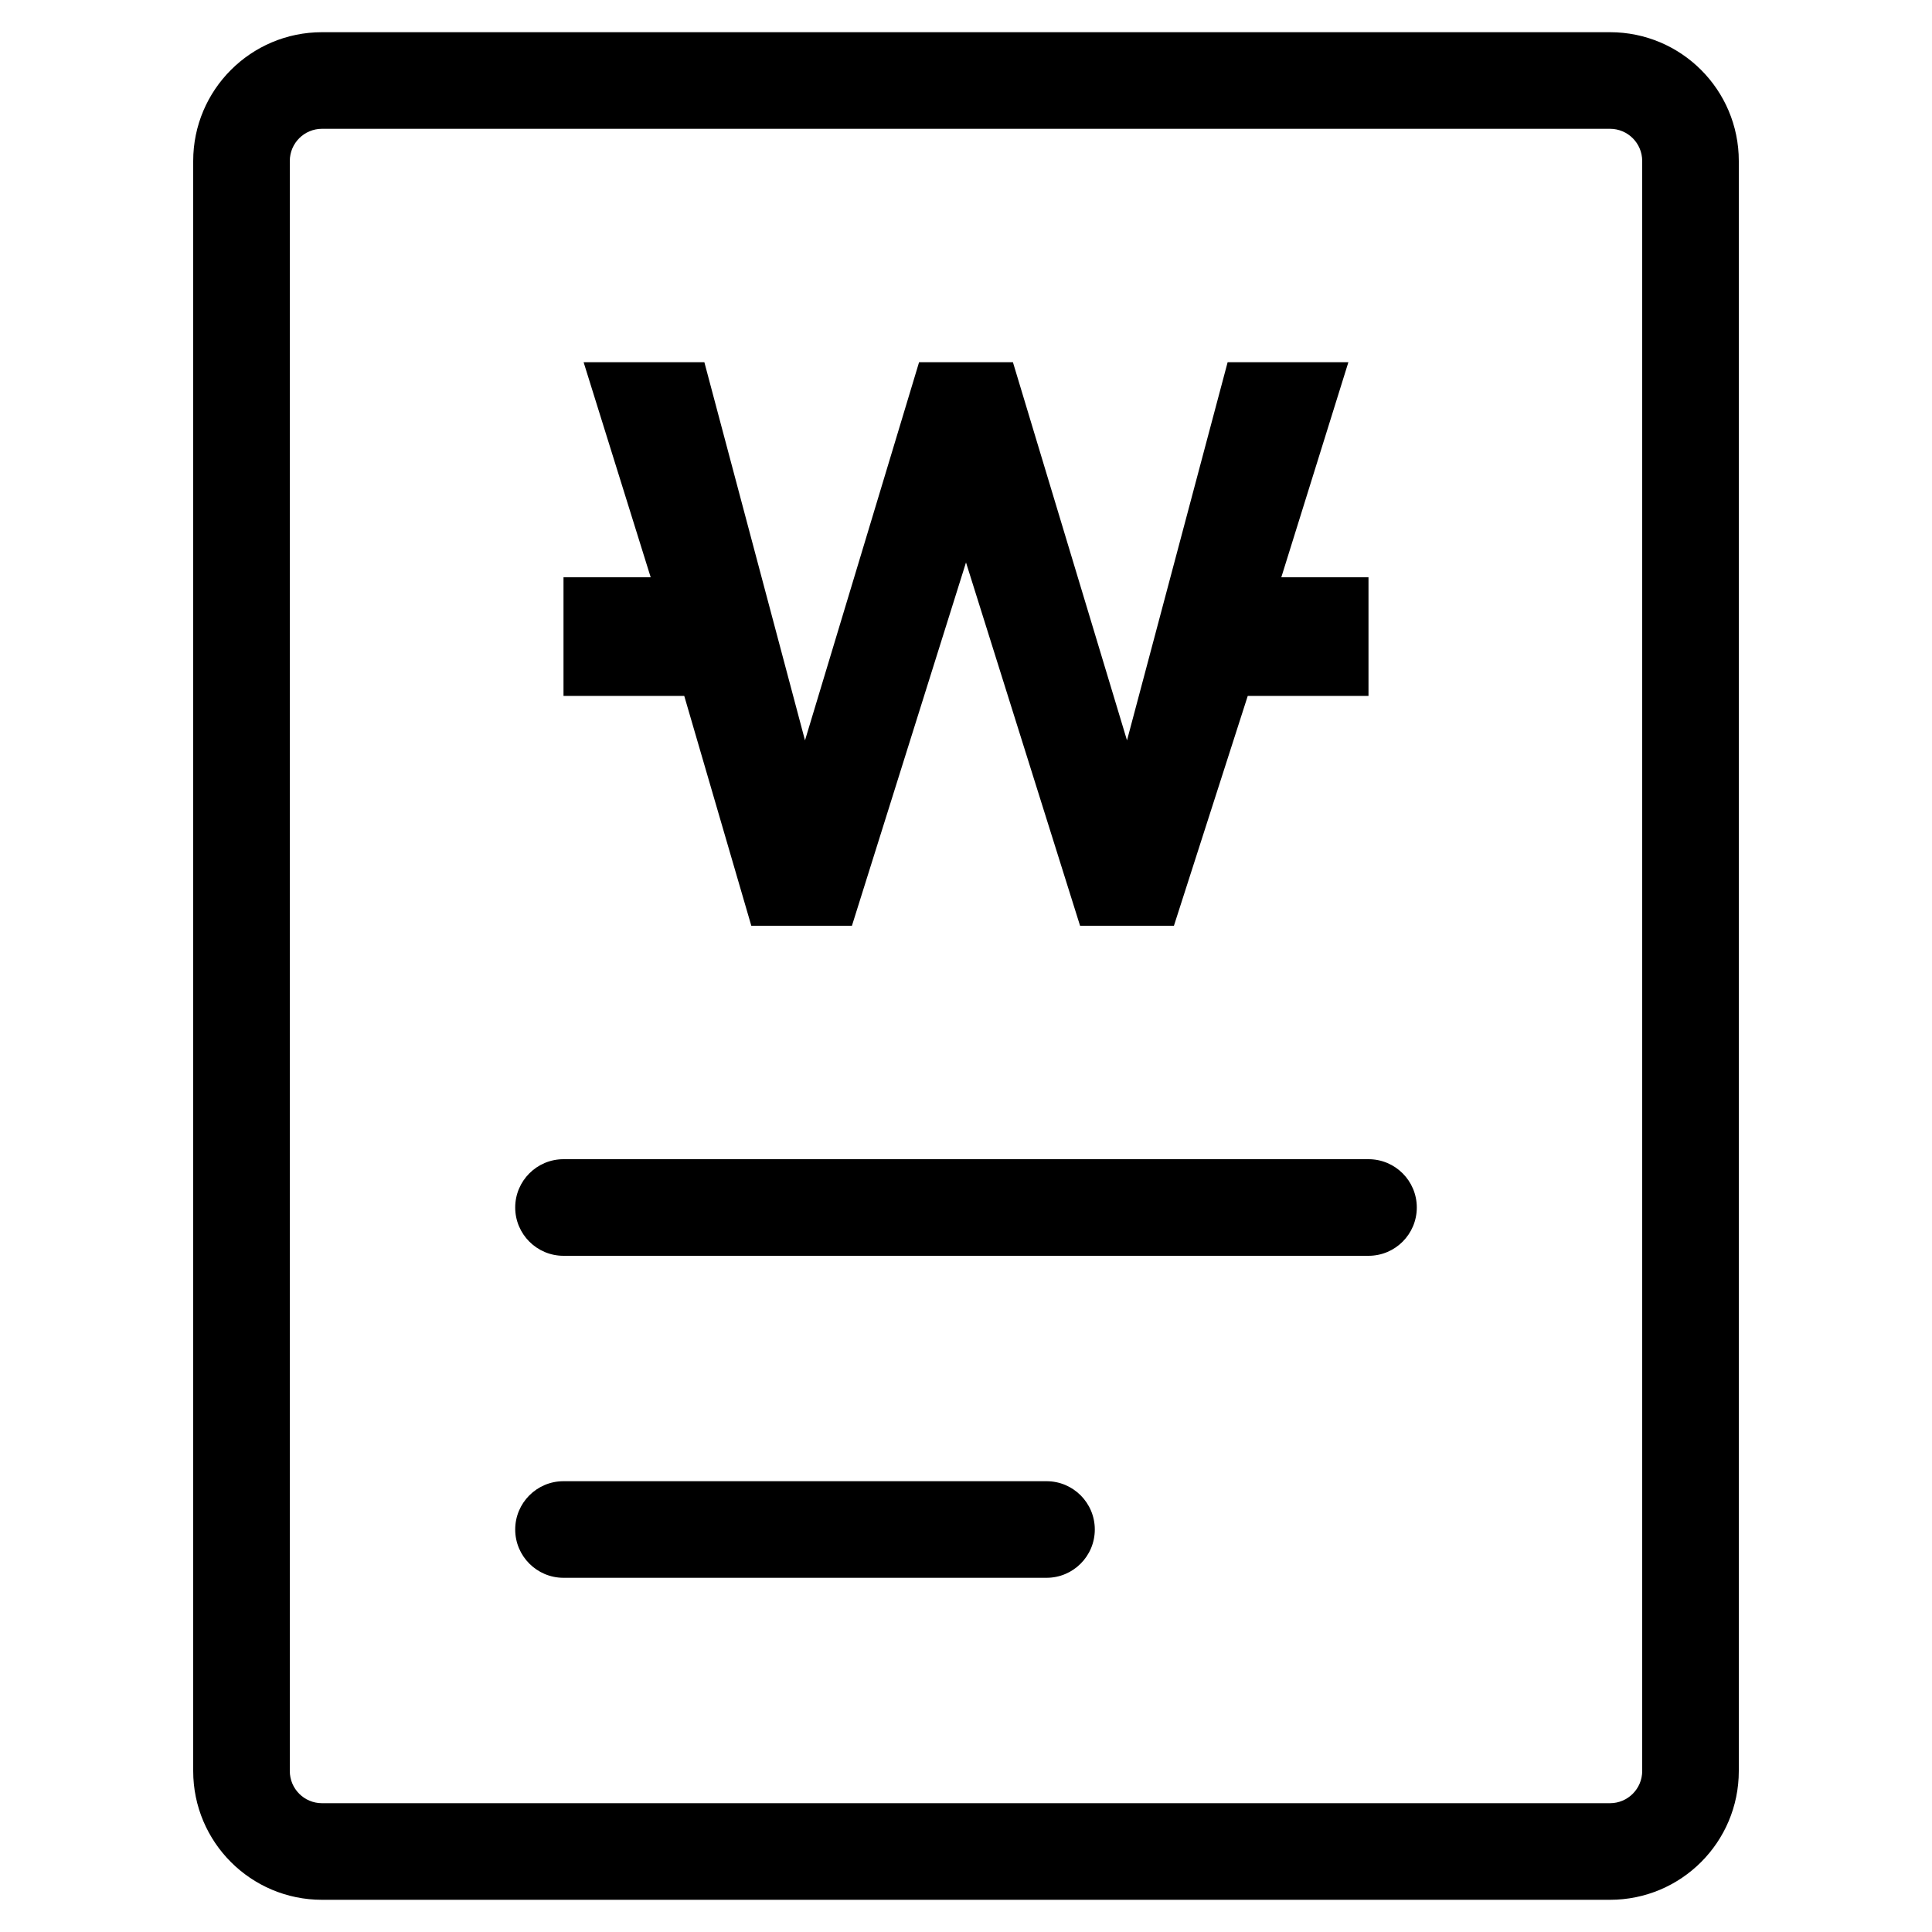 <svg width="24" height="24" viewBox="0 0 24 24" fill="none" xmlns="http://www.w3.org/2000/svg"> <path d="M15.917 7.171H17V8.645H15.5L14.583 11.5H13.417L12 6.987L10.583 11.5H9.333L8.5 8.645H7V7.171H8.083L7.25 4.5H8.75L10 9.197L11.417 4.5H12.583L14 9.197L15.25 4.5H16.75L15.917 7.171Z" fill="black"/> <path d="M6.4 15C6.4 14.669 6.669 14.4 7 14.4H17C17.332 14.4 17.6 14.669 17.6 15C17.6 15.331 17.332 15.6 17 15.6H7C6.669 15.6 6.4 15.331 6.4 15Z" fill="black"/> <path d="M7 18.4C6.669 18.4 6.4 18.669 6.4 19C6.4 19.331 6.669 19.6 7 19.6H13C13.332 19.6 13.6 19.331 13.6 19C13.6 18.669 13.332 18.4 13 18.4H7Z" fill="black"/> <path fill-rule="evenodd" clip-rule="evenodd" d="M4 0.4C3.117 0.4 2.4 1.116 2.4 2V22C2.4 22.884 3.117 23.6 4 23.6H20C20.884 23.6 21.6 22.884 21.6 22V2C21.6 1.116 20.884 0.4 20 0.4H4ZM3.6 2C3.6 1.779 3.779 1.6 4 1.6H20C20.221 1.6 20.4 1.779 20.4 2V22C20.4 22.221 20.221 22.4 20 22.4H4C3.779 22.4 3.6 22.221 3.6 22V2Z" fill="black"/> </svg>